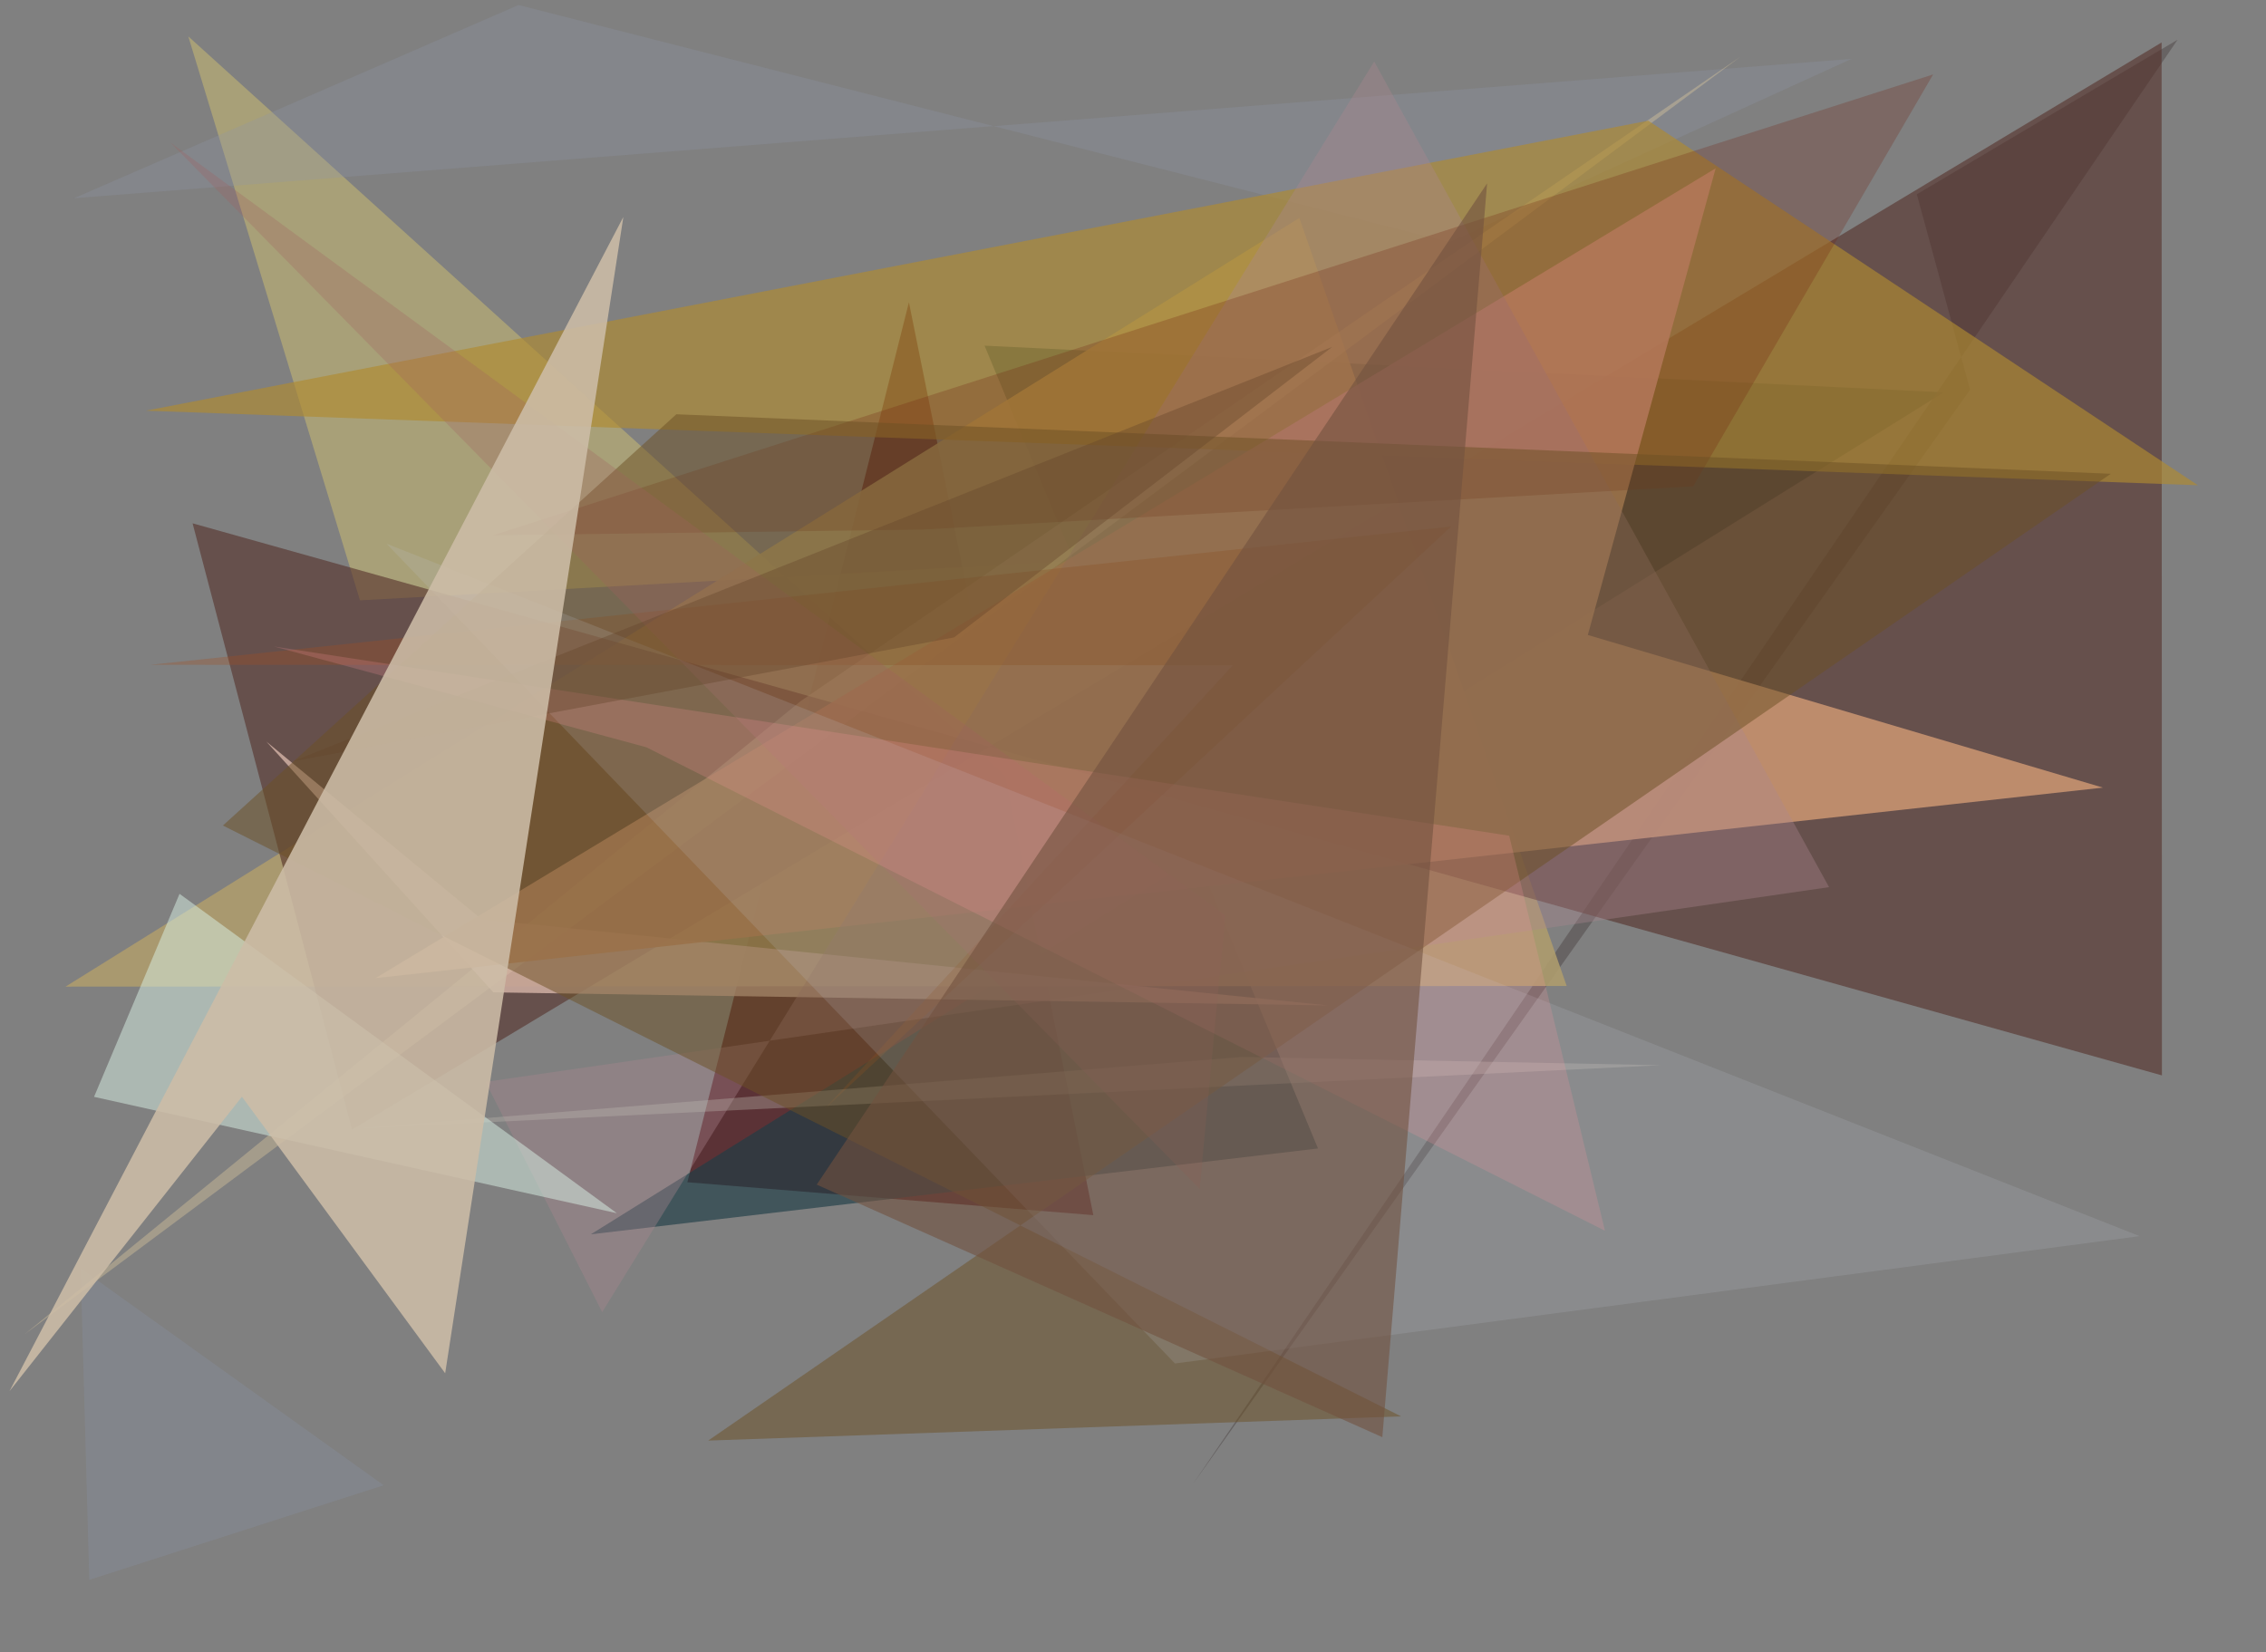 <?xml version="1.0" encoding="utf-8" standalone="no"?>
<!DOCTYPE svg PUBLIC "-//W3C//DTD SVG 1.1//EN"
  "http://www.w3.org/Graphics/SVG/1.1/DTD/svg11.dtd">
<svg xmlns:xlink="http://www.w3.org/1999/xlink" width="452.16pt" height="329.76pt" viewBox="0 0 452.16 329.76" xmlns="http://www.w3.org/2000/svg" version="1.1">
 <defs>
  <style type="text/css">*{stroke-linejoin: round; stroke-linecap: butt}</style>
 </defs>
 <g id="figure_1">
  <g id="patch_1">
   <path d="M 0 329.76 
L 452.16 329.76 
L 452.16 0 
L 0 0 
z
" style="fill: #ffffff"/>
  </g>
  <g id="axes_1">
   <g id="patch_2">
    <path d="M 0 329.76 
L 0 0 
L 452.16 0 
L 452.16 329.76 
z
" clip-path="url(#p736d07a5f1)" style="fill: #808080"/>
   </g>
   <g id="patch_3">
    <path d="M 181.366 60.344 
L 137.156 235.957 
L 218.168 242.529 
z
" clip-path="url(#p736d07a5f1)" style="fill: #56272c; fill-opacity: 0.874"/>
   </g>
   <g id="patch_4">
    <path d="M 16.094 253.143 
L 76.559 296.435 
L 17.814 315.316 
z
" clip-path="url(#p736d07a5f1)" style="fill: #848994; fill-opacity: 0.539"/>
   </g>
   <g id="patch_5">
    <path d="M 240.331 190.824 
L 310.409 106.672 
L 71.827 119.819 
L 37.572 7.258 
z
" clip-path="url(#p736d07a5f1)" style="fill: #cdbf70; fill-opacity: 0.511"/>
   </g>
   <g id="patch_6">
    <path d="M 117.888 246.353 
L 262.997 229.218 
L 196.464 68.992 
L 387.837 78.315 
z
" clip-path="url(#p736d07a5f1)" style="fill: #1e3e46; fill-opacity: 0.641"/>
   </g>
   <g id="patch_7">
    <path d="M 382.487 38.776 
L 393.102 77.783 
L 238.088 296.126 
L 434.512 7.931 
z
" clip-path="url(#p736d07a5f1)" style="fill: #5c5556; fill-opacity: 0.682"/>
   </g>
   <g id="patch_8">
    <path d="M 312.619 196.788 
L 13.071 196.919 
L 259.275 43.502 
z
" clip-path="url(#p736d07a5f1)" style="fill: #ad9b6d; fill-opacity: 0.901"/>
   </g>
   <g id="patch_9">
    <path d="M 14.749 39.565 
L 103.467 0.999 
L 289.242 48.375 
L 369.482 11.742 
z
" clip-path="url(#p736d07a5f1)" style="fill: #8e97a8; fill-opacity: 0.282"/>
   </g>
   <g id="patch_10">
    <path d="M 70.241 225.444 
L 431.329 8.479 
L 431.392 214.631 
L 38.429 104.449 
z
" clip-path="url(#p736d07a5f1)" style="fill: #55312b; fill-opacity: 0.602"/>
   </g>
   <g id="patch_11">
    <path d="M 347.387 11.245 
L 159.815 139.901 
L 4.822 266.367 
z
" clip-path="url(#p736d07a5f1)" style="fill: #dac79d; fill-opacity: 0.404"/>
   </g>
   <g id="patch_12">
    <path d="M 96.123 183.478 
L 53.145 148.003 
L 98.437 198.06 
L 264.973 200.663 
z
" clip-path="url(#p736d07a5f1)" style="fill: #dcb9ad; fill-opacity: 0.765"/>
   </g>
   <g id="patch_13">
    <path d="M 29.091 81.967 
L 438.564 96.847 
L 328.895 24.091 
z
" clip-path="url(#p736d07a5f1)" style="fill: #af8a30; fill-opacity: 0.65"/>
   </g>
   <g id="patch_14">
    <path d="M 74.936 195.221 
L 342.348 33.59 
L 316.837 126.733 
L 419.62 157.196 
z
" clip-path="url(#p736d07a5f1)" style="fill: #c89371; fill-opacity: 0.889"/>
   </g>
   <g id="patch_15">
    <path d="M 120.16 261.877 
L 274.212 12.29 
L 364.974 177.063 
L 96.88 215.93 
z
" clip-path="url(#p736d07a5f1)" style="fill: #ab878f; fill-opacity: 0.357"/>
   </g>
   <g id="patch_16">
    <path d="M 245.986 132.784 
L 30.032 132.683 
L 289.576 105.084 
L 164.762 221.116 
z
" clip-path="url(#p736d07a5f1)" style="fill: #a64e1f; fill-opacity: 0.3"/>
   </g>
   <g id="patch_17">
    <path d="M 70.521 225.278 
L 331.33 212.603 
L 247.916 210.953 
z
" clip-path="url(#p736d07a5f1)" style="fill: #beb6af; fill-opacity: 0.351"/>
   </g>
   <g id="patch_18">
    <path d="M 385.736 14.856 
L 337.862 97.072 
L 184.183 105.686 
L 98.337 106.843 
z
" clip-path="url(#p736d07a5f1)" style="fill: #72200f; fill-opacity: 0.244"/>
   </g>
   <g id="patch_19">
    <path d="M 141.313 287.519 
L 421.188 94.559 
L 134.957 82.68 
L 44.475 164.763 
L 279.57 282.686 
z
" clip-path="url(#p736d07a5f1)" style="fill: #6c5025; fill-opacity: 0.502"/>
   </g>
   <g id="patch_20">
    <path d="M 244.47 182.679 
L 33.99 28.444 
L 239.385 237.296 
z
" clip-path="url(#p736d07a5f1)" style="fill: #a05d5d; fill-opacity: 0.269"/>
   </g>
   <g id="patch_21">
    <path d="M 426.941 246.714 
L 234.452 272.13 
L 77.129 108.517 
z
" clip-path="url(#p736d07a5f1)" style="fill: #c1c8d0; fill-opacity: 0.164"/>
   </g>
   <g id="patch_22">
    <path d="M 35.826 178.395 
L 123.087 242.136 
L 18.767 218.914 
z
" clip-path="url(#p736d07a5f1)" style="fill: #d9f2e6; fill-opacity: 0.492"/>
   </g>
   <g id="patch_23">
    <path d="M 54.653 129.026 
L 128.993 149.148 
L 320.254 245.638 
L 301.142 166.795 
z
" clip-path="url(#p736d07a5f1)" style="fill: #ff95a2; fill-opacity: 0.201"/>
   </g>
   <g id="patch_24">
    <path d="M 162.971 236.435 
L 275.832 286.839 
L 296.741 36.591 
z
" clip-path="url(#p736d07a5f1)" style="fill: #71523f; fill-opacity: 0.592"/>
   </g>
   <g id="patch_25">
    <path d="M 190.382 127.216 
L 265.842 69.232 
L 58.381 151.966 
z
" clip-path="url(#p736d07a5f1)" style="fill: #65452a; fill-opacity: 0.382"/>
   </g>
   <g id="patch_26">
    <path d="M 88.831 274.084 
L 48.277 218.892 
L 1.894 277.655 
L 124.386 43.3 
z
" clip-path="url(#p736d07a5f1)" style="fill: #ccbca7; fill-opacity: 0.875"/>
   </g>
  </g>
 </g>
 <defs>
  <clipPath id="p736d07a5f1">
   <rect x="0" y="0" width="452.16" height="329.76"/>
  </clipPath>
 </defs>
</svg>
